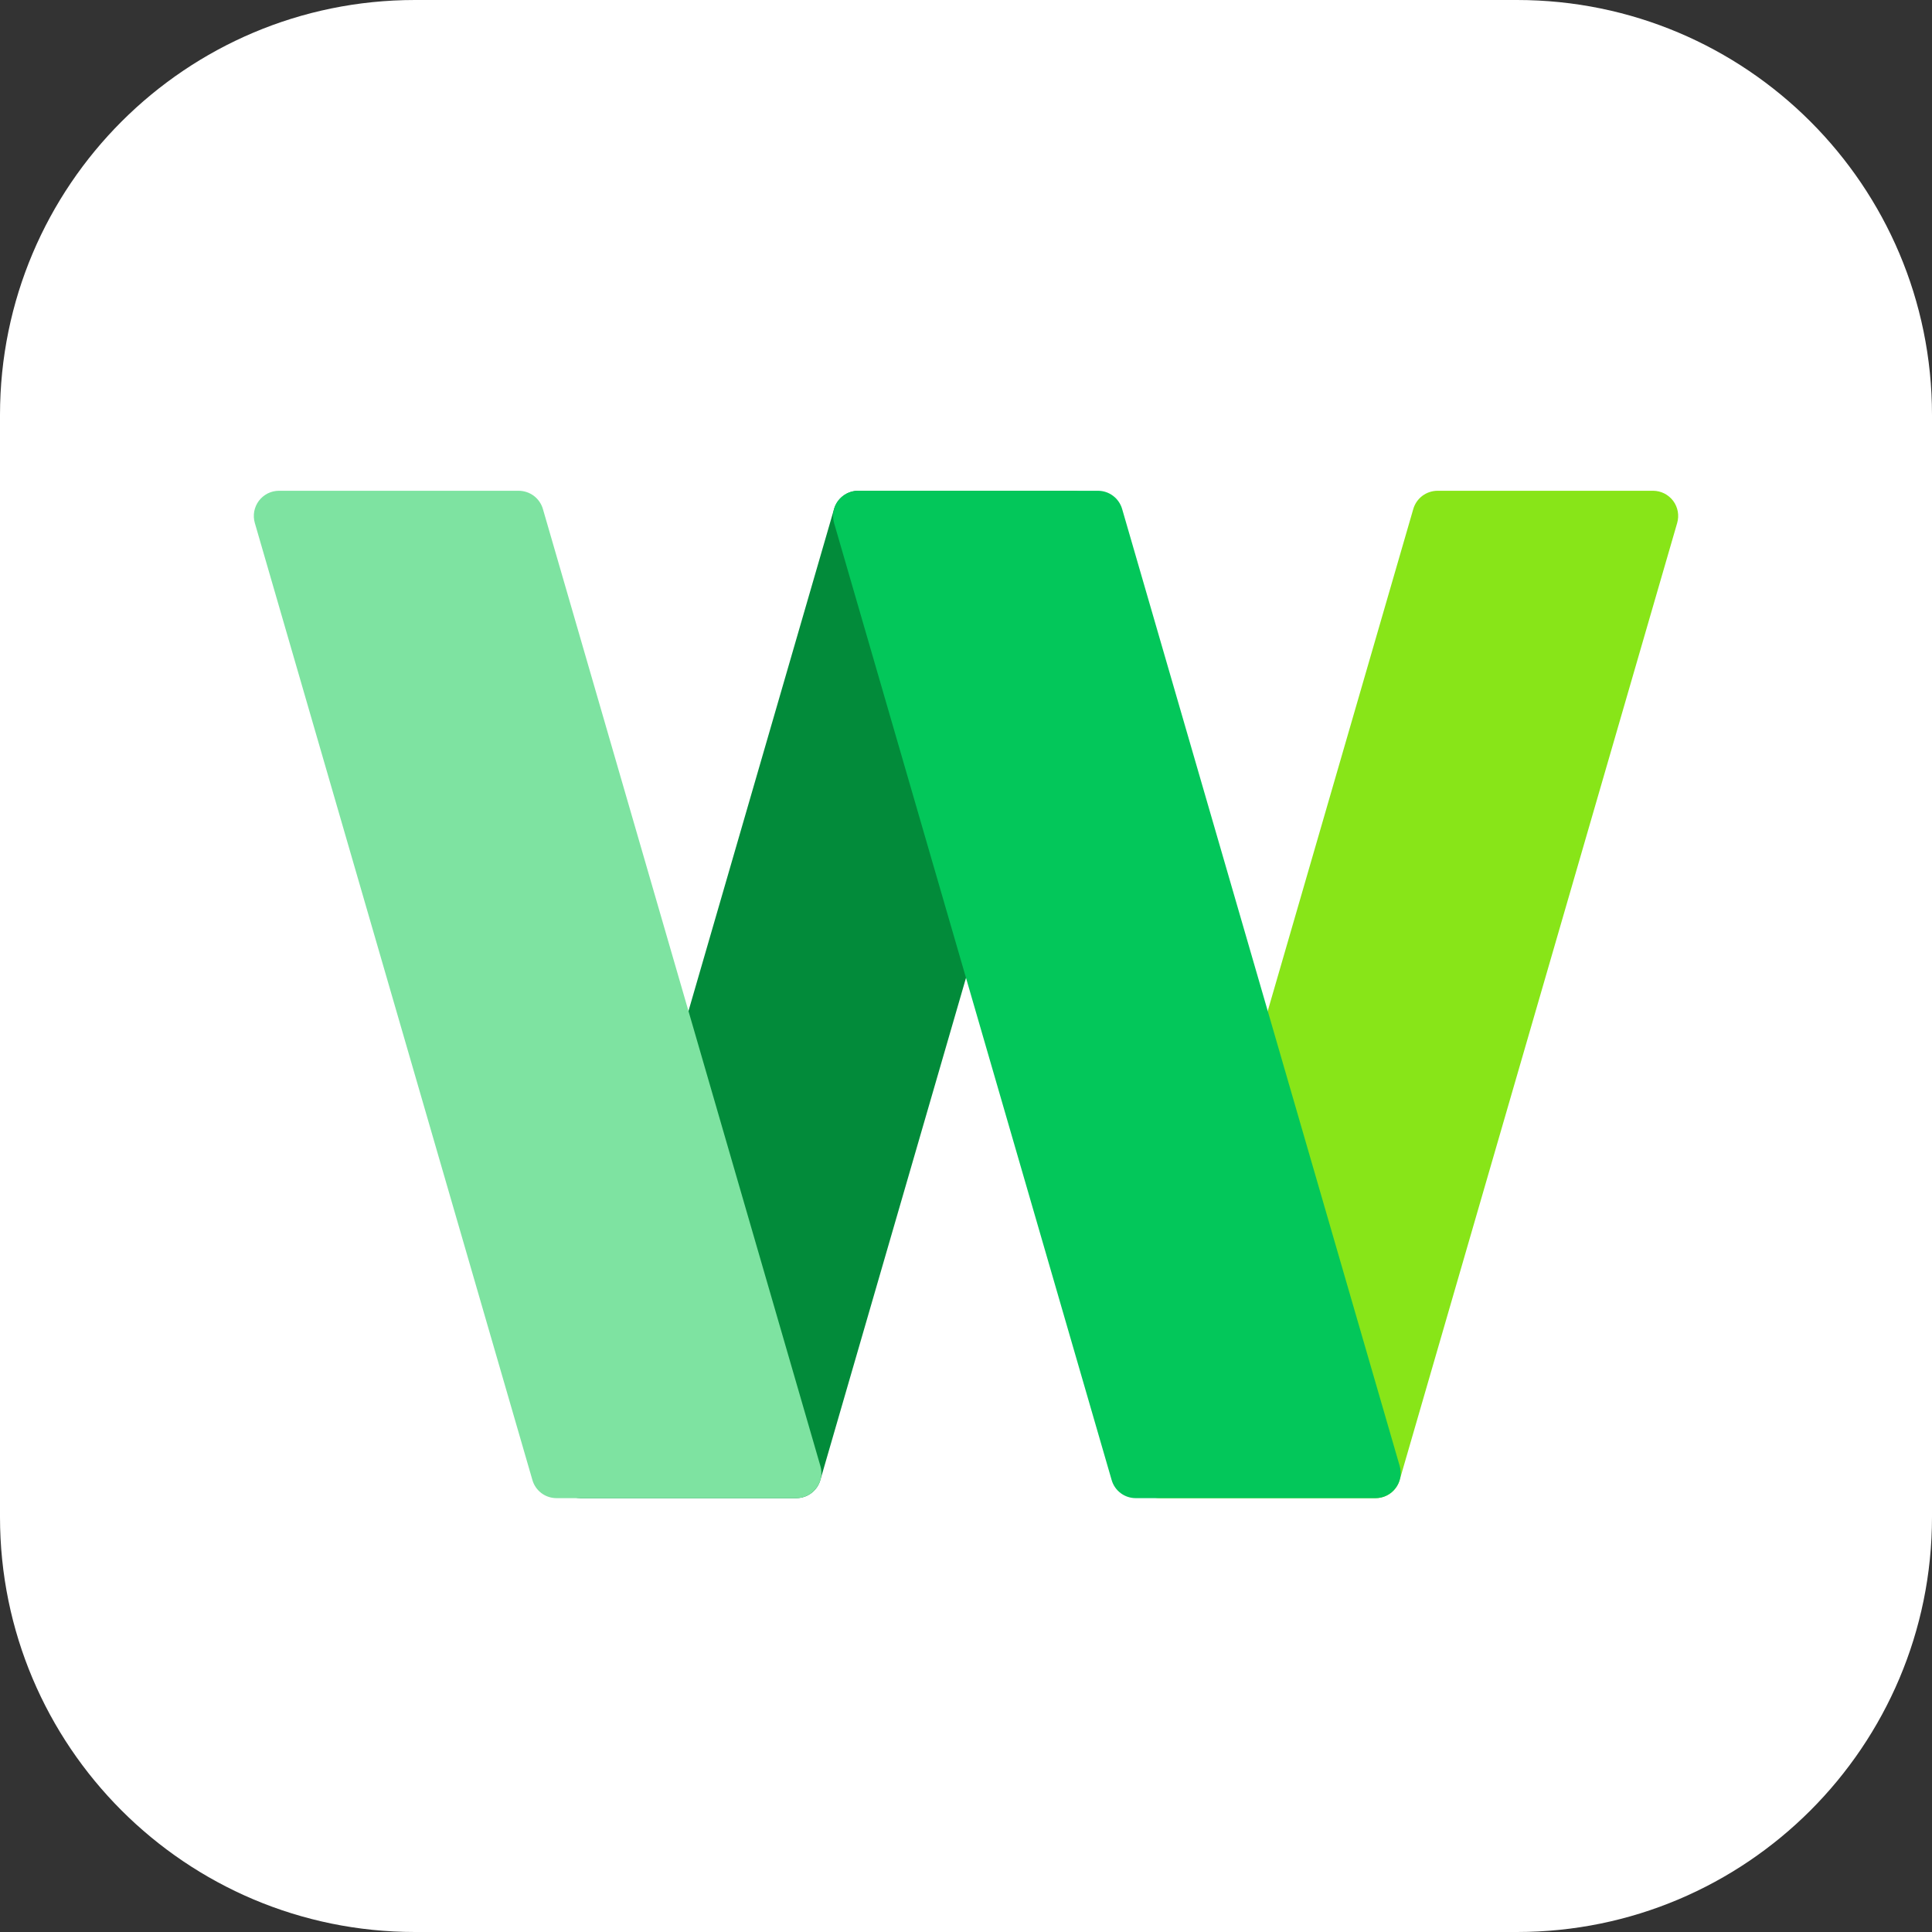 <svg width="48" height="48" viewBox="0 0 48 48" fill="none" xmlns="http://www.w3.org/2000/svg">
<rect x="0" y="0" width="48" height="48" fill="#333333" stroke="none"/>
<g clip-path="url(#clip0_1253_9567)">
<path d="M37.689 0H10.311C4.616 0 0 4.616 0 10.311V37.689C0 43.383 4.616 48 10.311 48H37.689C43.383 48 48 43.383 48 37.689V10.311C48 4.616 43.383 0 37.689 0Z" fill="white"/>
<path d="M14.427 37.221H19.781C19.917 37.221 20.049 37.178 20.158 37.096C20.266 37.015 20.345 36.9 20.382 36.769L27.278 12.993C27.305 12.9 27.31 12.802 27.293 12.707C27.275 12.611 27.236 12.521 27.178 12.443C27.119 12.366 27.044 12.303 26.957 12.259C26.87 12.216 26.774 12.193 26.677 12.193H21.323C21.187 12.193 21.055 12.237 20.947 12.319C20.839 12.4 20.759 12.515 20.722 12.645L13.828 36.421C13.8 36.514 13.795 36.612 13.812 36.708C13.829 36.803 13.869 36.893 13.927 36.971C13.985 37.048 14.06 37.112 14.147 37.155C14.234 37.199 14.33 37.221 14.427 37.221Z" fill="#028B3A"/>
<path d="M28.82 37.221H34.174C34.31 37.221 34.442 37.177 34.55 37.095C34.658 37.014 34.737 36.9 34.775 36.769L41.669 12.993C41.696 12.9 41.701 12.802 41.684 12.707C41.666 12.611 41.627 12.521 41.569 12.443C41.51 12.366 41.435 12.303 41.348 12.259C41.261 12.216 41.165 12.193 41.069 12.193H35.714C35.578 12.194 35.447 12.238 35.338 12.319C35.23 12.401 35.151 12.515 35.113 12.645L28.219 36.421C28.191 36.514 28.186 36.612 28.203 36.708C28.221 36.804 28.26 36.894 28.318 36.972C28.377 37.049 28.453 37.112 28.54 37.156C28.626 37.199 28.722 37.221 28.82 37.221Z" fill="#88E518"/>
<path d="M19.781 37.221H13.828C13.692 37.221 13.56 37.178 13.451 37.096C13.343 37.015 13.264 36.9 13.227 36.769L6.331 12.993C6.304 12.9 6.299 12.802 6.316 12.707C6.334 12.611 6.373 12.521 6.431 12.443C6.49 12.366 6.565 12.303 6.652 12.259C6.739 12.216 6.834 12.193 6.932 12.193H12.887C13.023 12.194 13.154 12.238 13.263 12.319C13.371 12.401 13.45 12.515 13.488 12.645L20.382 36.421C20.41 36.514 20.415 36.612 20.398 36.708C20.38 36.804 20.341 36.894 20.282 36.972C20.224 37.049 20.148 37.112 20.061 37.156C19.974 37.199 19.879 37.221 19.781 37.221Z" fill="#7EE3A1"/>
<path d="M34.174 37.221H28.219C28.083 37.221 27.951 37.178 27.842 37.096C27.734 37.015 27.655 36.9 27.618 36.769L20.722 12.993C20.695 12.9 20.69 12.802 20.707 12.707C20.725 12.611 20.764 12.521 20.822 12.443C20.881 12.366 20.956 12.303 21.043 12.259C21.13 12.216 21.226 12.193 21.323 12.193H27.278C27.414 12.193 27.546 12.237 27.654 12.319C27.762 12.4 27.841 12.515 27.879 12.645L34.775 36.421C34.802 36.514 34.807 36.612 34.79 36.708C34.772 36.803 34.733 36.893 34.674 36.971C34.616 37.048 34.541 37.112 34.454 37.155C34.367 37.198 34.271 37.221 34.174 37.221Z" fill="#03C75A"/>
</g>
<defs>
<clipPath id="clip0_1253_9567">
<rect width="48" height="48" fill="white"/>
</clipPath>
</defs>
</svg>
